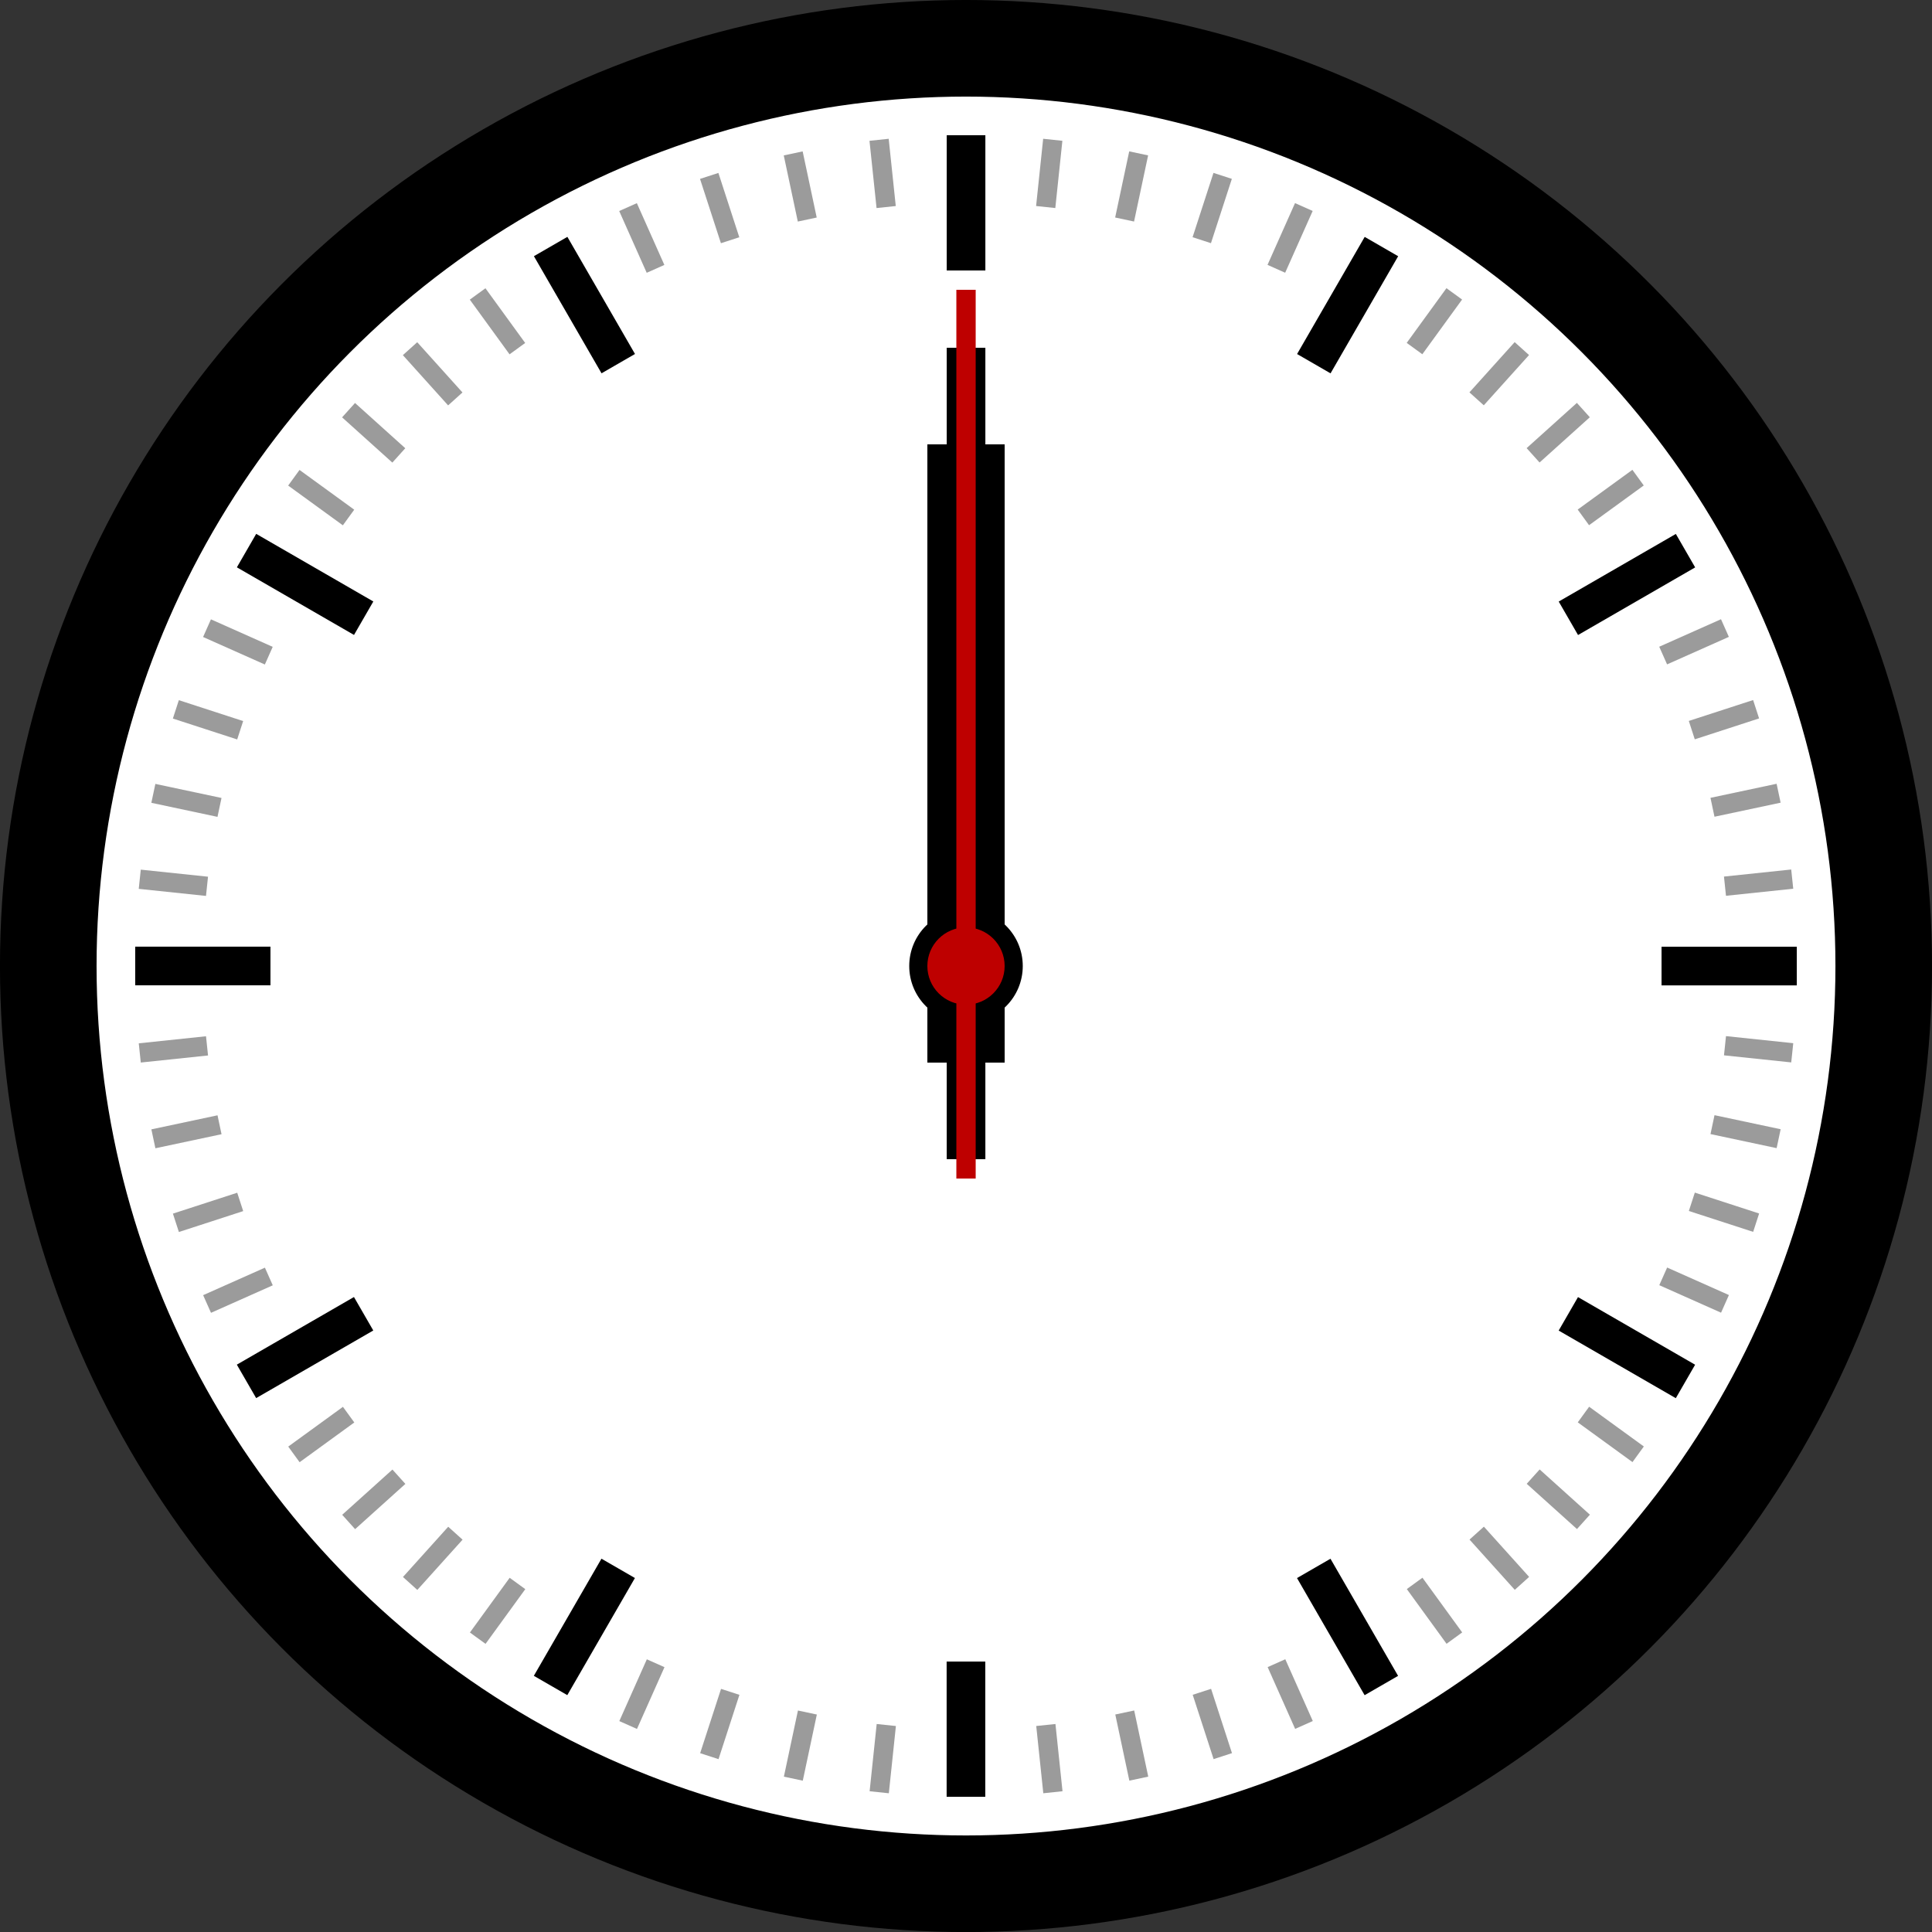 <?xml version="1.0" encoding="UTF-8"?>
<svg width="1e3" height="1e3" version="1.1" viewBox="0 0 264.58 264.58" xmlns="http://www.w3.org/2000/svg" xmlns:osb="http://www.openswatchbook.org/uri/2009/osb" xmlns:xlink="http://www.w3.org/1999/xlink"><rect x="0" y="0" width="264.58" height="264.58" fill="#333333" stroke="none"/><g transform="translate(0 -32.417)"><circle cx="132.29" cy="164.71" r="125.68" fill="#fff" stroke="#000" stroke-linejoin="round" stroke-width="13.229" style="paint-order:normal"/><rect id="rect4582" x="129.65" y="50.937" width="5.292" height="18.521" style="paint-order:stroke fill markers"/><use transform="rotate(30 132.29 164.71)" width="100%" height="100%" xlink:href="#rect4582"/><use transform="rotate(60 132.29 164.71)" width="100%" height="100%" xlink:href="#rect4582"/><use transform="rotate(90 132.29 164.71)" width="100%" height="100%" xlink:href="#rect4582"/><use transform="rotate(120 132.29 164.71)" width="100%" height="100%" xlink:href="#rect4582"/><use transform="rotate(150 132.29 164.71)" width="100%" height="100%" xlink:href="#rect4582"/><use transform="rotate(180 132.29 164.71)" width="100%" height="100%" xlink:href="#rect4582"/><use transform="rotate(210 132.29 164.71)" width="100%" height="100%" xlink:href="#rect4582"/><use transform="rotate(240 132.29 164.71)" width="100%" height="100%" xlink:href="#rect4582"/><use transform="rotate(-90 132.29 164.71)" width="100%" height="100%" xlink:href="#rect4582"/><use transform="rotate(-60 132.29 164.71)" width="100%" height="100%" xlink:href="#rect4582"/><use transform="rotate(-30 132.29 164.71)" width="100%" height="100%" xlink:href="#rect4582"/><rect id="rect6169" transform="rotate(6)" x="147.45" y="36.207" width="2.646" height="9.26" fill="#9b9b9b" style="paint-order:stroke fill markers"/><use transform="rotate(6 132.29 164.71)" width="100%" height="100%" xlink:href="#rect6169"/><use transform="rotate(12 132.29 164.71)" width="100%" height="100%" xlink:href="#rect6169"/><use transform="rotate(18 132.29 164.71)" width="100%" height="100%" xlink:href="#rect6169"/><use transform="rotate(30 132.29 164.71)" width="100%" height="100%" xlink:href="#rect6169"/><use transform="rotate(36 132.29 164.71)" width="100%" height="100%" xlink:href="#rect6169"/><use transform="rotate(42 132.29 164.71)" width="100%" height="100%" xlink:href="#rect6169"/><use transform="rotate(48 132.29 164.71)" width="100%" height="100%" xlink:href="#rect6169"/><use transform="rotate(60 132.29 164.71)" width="100%" height="100%" xlink:href="#rect6169"/><use transform="rotate(66 132.29 164.71)" width="100%" height="100%" xlink:href="#rect6169"/><use transform="rotate(72 132.29 164.71)" width="100%" height="100%" xlink:href="#rect6169"/><use transform="rotate(78 132.29 164.71)" width="100%" height="100%" xlink:href="#rect6169"/><use transform="rotate(90 132.29 164.71)" width="100%" height="100%" xlink:href="#rect6169"/><use transform="rotate(96 132.29 164.71)" width="100%" height="100%" xlink:href="#rect6169"/><use transform="rotate(102 132.29 164.71)" width="100%" height="100%" xlink:href="#rect6169"/><use transform="rotate(108 132.29 164.71)" width="100%" height="100%" xlink:href="#rect6169"/><use transform="rotate(120 132.29 164.71)" width="100%" height="100%" xlink:href="#rect6169"/><use transform="rotate(126 132.29 164.71)" width="100%" height="100%" xlink:href="#rect6169"/><use transform="rotate(132 132.29 164.71)" width="100%" height="100%" xlink:href="#rect6169"/><use transform="rotate(138 132.29 164.71)" width="100%" height="100%" xlink:href="#rect6169"/><use transform="rotate(150 132.29 164.71)" width="100%" height="100%" xlink:href="#rect6169"/><use transform="rotate(156 132.29 164.71)" width="100%" height="100%" xlink:href="#rect6169"/><use transform="rotate(162 132.29 164.71)" width="100%" height="100%" xlink:href="#rect6169"/><use transform="rotate(168 132.29 164.71)" width="100%" height="100%" xlink:href="#rect6169"/><use transform="rotate(180 132.29 164.71)" width="100%" height="100%" xlink:href="#rect6169"/><use transform="rotate(186 132.29 164.71)" width="100%" height="100%" xlink:href="#rect6169"/><use transform="rotate(192 132.29 164.71)" width="100%" height="100%" xlink:href="#rect6169"/><use transform="rotate(198 132.29 164.71)" width="100%" height="100%" xlink:href="#rect6169"/><use transform="rotate(210 132.29 164.71)" width="100%" height="100%" xlink:href="#rect6169"/><use transform="rotate(216 132.29 164.71)" width="100%" height="100%" xlink:href="#rect6169"/><use transform="rotate(222 132.29 164.71)" width="100%" height="100%" xlink:href="#rect6169"/><use transform="rotate(228 132.29 164.71)" width="100%" height="100%" xlink:href="#rect6169"/><use transform="rotate(240 132.29 164.71)" width="100%" height="100%" xlink:href="#rect6169"/><use transform="rotate(246 132.29 164.71)" width="100%" height="100%" xlink:href="#rect6169"/><use transform="rotate(252 132.29 164.71)" width="100%" height="100%" xlink:href="#rect6169"/><use transform="rotate(258 132.29 164.71)" width="100%" height="100%" xlink:href="#rect6169"/><use transform="rotate(-90 132.29 164.71)" width="100%" height="100%" xlink:href="#rect6169"/><use transform="rotate(-84 132.29 164.71)" width="100%" height="100%" xlink:href="#rect6169"/><use transform="rotate(-78 132.29 164.71)" width="100%" height="100%" xlink:href="#rect6169"/><use transform="rotate(-72 132.29 164.71)" width="100%" height="100%" xlink:href="#rect6169"/><use transform="rotate(-60 132.29 164.71)" width="100%" height="100%" xlink:href="#rect6169"/><use transform="rotate(-54 132.29 164.71)" width="100%" height="100%" xlink:href="#rect6169"/><use transform="rotate(-48 132.29 164.71)" width="100%" height="100%" xlink:href="#rect6169"/><use transform="rotate(-42 132.29 164.71)" width="100%" height="100%" xlink:href="#rect6169"/><use transform="rotate(-30 132.29 164.71)" width="100%" height="100%" xlink:href="#rect6169"/><use transform="rotate(-24 132.29 164.71)" width="100%" height="100%" xlink:href="#rect6169"/><use transform="rotate(-18 132.29 164.71)" width="100%" height="100%" xlink:href="#rect6169"/><use transform="rotate(-12 132.29 164.71)" width="100%" height="100%" xlink:href="#rect6169"/><g id="hours" style="transform-origin:50% 62.2%" data-transform-origin="132.278 164.621"><rect x="127" y="93.271" width="10.583" height="84.667" style="paint-order:stroke fill markers"/><circle cx="132.29" cy="164.71" r="7.774" style="paint-order:stroke fill markers"/></g><g id="minutes" style="transform-origin:50% 62.2%" data-transform-origin="132.278 164.621"><rect x="129.65" y="80.042" width="5.292" height="111.12" style="paint-order:stroke fill markers"/><circle cx="132.29" cy="164.71" r="6.615" style="paint-order:stroke fill markers"/></g><g id="seconds" fill="#be0000" style="transform-origin:50% 62.2%" data-transform-origin="132.278 164.621"><rect x="130.97" y="72.104" width="2.646" height="121.71" style="paint-order:stroke fill markers"/><circle cx="132.29" cy="164.71" r="5.292" style="paint-order:stroke fill markers"/></g></g></svg>
